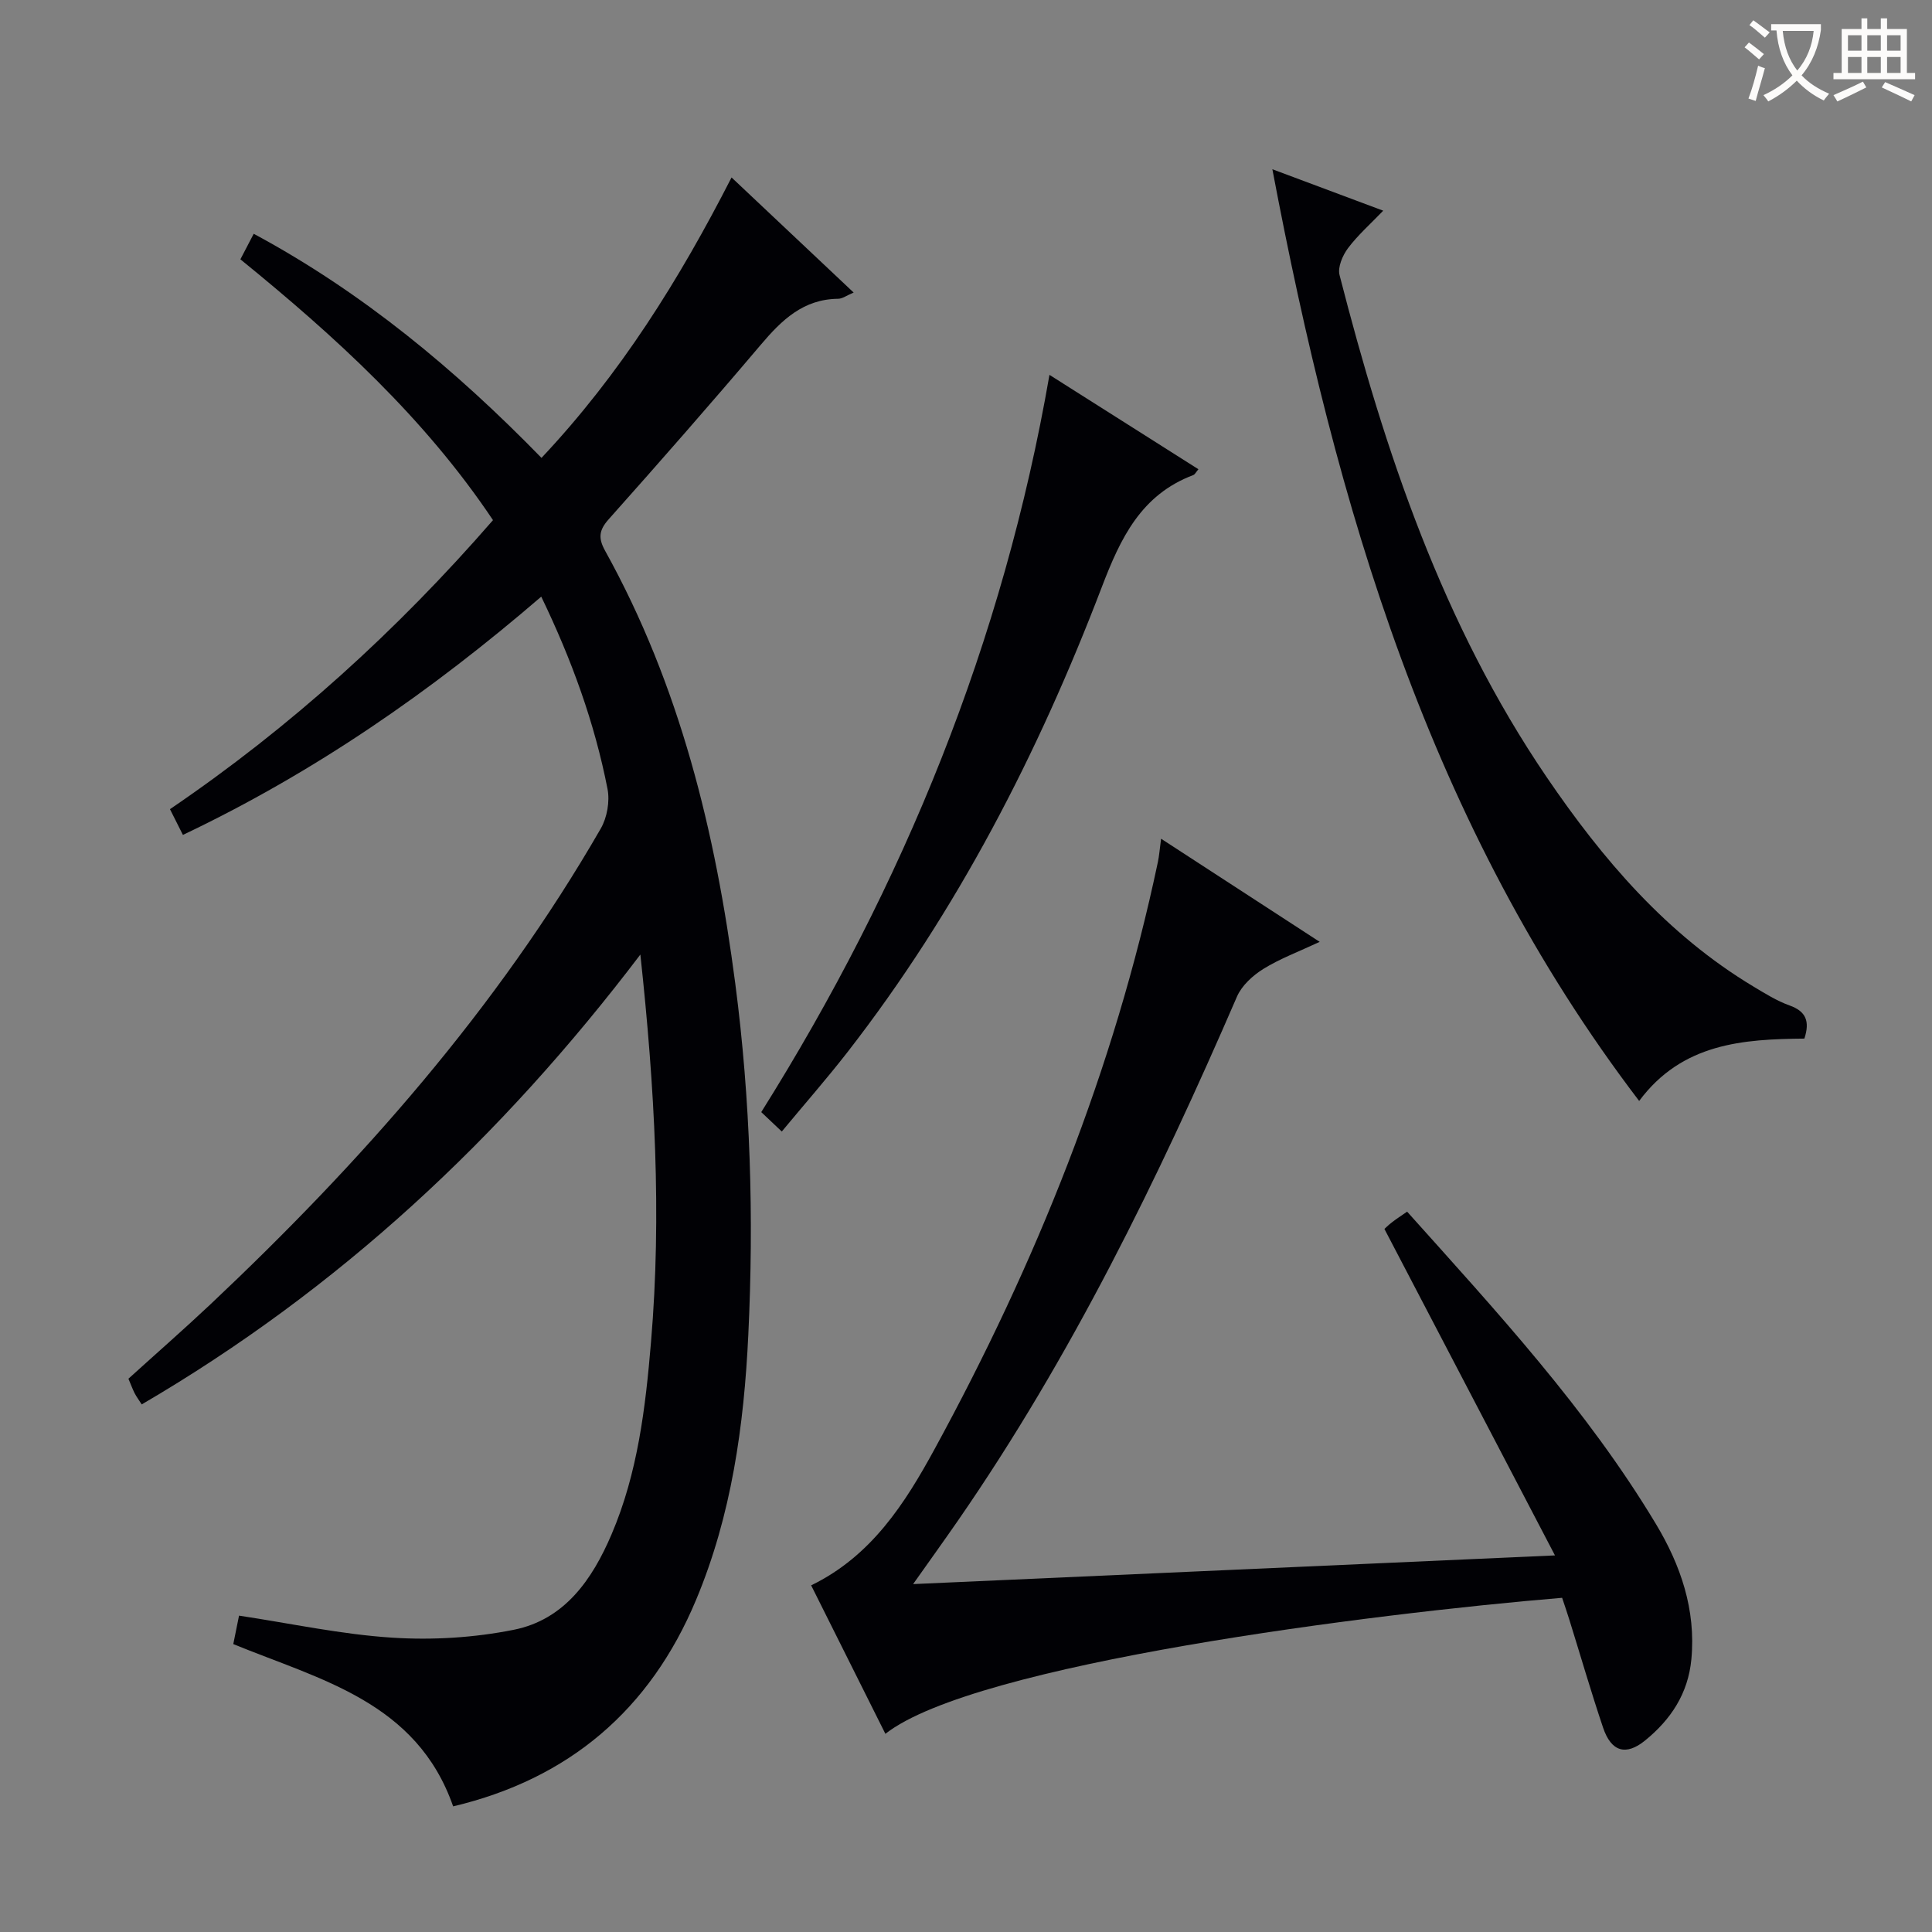 <svg enable-background="new 0 0 400 400" viewBox="0 0 400 400" xmlns="http://www.w3.org/2000/svg"><rect x="0" y="0" width="400" height="400" fill="#808080" stroke="none"/><g fill="#010105"><path d="m93.82 373.99c-7.56-21.67-27.53-26.22-45.52-33.6.4-1.97.81-4.02 1.19-5.89 10.8 1.63 21.21 3.89 31.71 4.56 8.34.54 16.98.01 25.17-1.63 10.53-2.11 16.25-10.4 20.25-19.77 5.43-12.71 7.03-26.27 8.17-39.87 2.22-26.3.78-52.51-2.21-80.16-28.91 38.1-62.59 69.39-103.24 93.14-.6-.95-1.1-1.6-1.47-2.33-.44-.88-.78-1.81-1.28-2.99 5.69-5.16 11.44-10.19 17-15.42 31.15-29.37 59.32-61.21 80.8-98.5 1.31-2.28 1.89-5.62 1.39-8.19-2.68-13.69-7.4-26.72-13.72-39.81-22.78 19.61-46.87 36.34-74.19 49.33-.92-1.84-1.77-3.52-2.68-5.33 24.98-16.98 46.97-36.94 66.88-59.84-14.18-21.19-32.68-38.05-52.3-54 .96-1.83 1.79-3.42 2.76-5.29 22.52 12.12 41.74 28.1 59.58 46.4 16.31-17.33 28.5-36.85 39.35-58.06 8.47 7.98 16.73 15.76 25.28 23.83-1.43.59-2.32 1.28-3.21 1.29-7.22.07-11.69 4.41-16.01 9.51-10.33 12.19-20.87 24.21-31.5 36.14-2.02 2.27-2.19 3.9-.74 6.52 15.48 27.9 22.86 58.21 26.95 89.6 3.16 24.19 3.86 48.43 2.7 72.72-.89 18.77-3.47 37.37-10.83 54.92-9.52 22.76-26.32 37.03-50.28 42.72z"/><path d="m183.31 358.97c-5.11-10.22-10.21-20.41-15.37-30.74 12.48-6.06 19.43-16.98 25.55-28.2 20.94-38.39 37.18-78.63 46.24-121.57.27-1.28.36-2.59.66-4.81 10.97 7.13 21.47 13.96 32.84 21.35-4.43 2.07-8.26 3.49-11.66 5.6-2.19 1.36-4.46 3.43-5.46 5.72-16.34 37.76-34.33 74.62-57.82 108.57-2.82 4.07-5.71 8.09-9.24 13.08 44.32-1.98 87.66-3.92 132.89-5.94-12.11-23.18-23.6-45.19-35.31-67.59.11-.1.8-.79 1.57-1.38.91-.71 1.88-1.33 3.13-2.2 18.48 20.63 37.23 40.89 51.52 64.68 5.1 8.49 8.3 17.73 7.33 27.99-.67 7.12-4.27 12.5-9.58 16.82-3.99 3.24-7.02 2.32-8.7-2.66-2.49-7.39-4.66-14.88-6.98-22.33-.48-1.55-1.01-3.08-1.5-4.55-39.09 3.24-121.64 13.64-140.11 28.16z"/><path d="m263.43 35.04c8.27 3.09 15.24 5.7 22.95 8.58-2.67 2.78-5.26 5.06-7.29 7.76-1.12 1.5-2.17 3.94-1.75 5.57 9.41 36.66 21.35 72.31 42.89 103.96 11.6 17.04 24.83 32.54 42.78 43.33 2.42 1.45 4.87 2.99 7.5 3.93 3.42 1.22 4.23 3.28 3.07 6.86-12.65.12-25.3.92-34.21 12.91-43.42-56.99-62.7-123.03-75.94-192.9z"/><path d="m217.28 77.61c10.55 6.68 20.61 13.06 30.84 19.54-.49.57-.71 1.07-1.07 1.21-10.81 4.08-15.05 13.04-18.93 23.18-13.16 34.45-29.93 67.05-52.67 96.31-4.28 5.5-8.89 10.75-13.59 16.42-1.57-1.49-2.82-2.67-4.25-4.02 29.52-47.06 50.09-97.41 59.67-152.64z"/></g><path d="m362.1 8.8c1.1.8 2.1 1.6 3.1 2.4l-1 1.1c-1.3-1.1-2.3-2-3-2.5zm1.9 4.8c.5.2.9.4 1.4.5-.6 2.3-1.3 4.5-1.9 6.8l-1.5-.5c.8-2.1 1.4-4.3 2-6.8zm-1-9.4c1.3.9 2.4 1.8 3.4 2.5l-1 1.1c-1.4-1.2-2.4-2.1-3.2-2.6zm3.7 2.2v-1.4h10.3v1.2c-.5 3.6-1.8 6.8-4 9.4 1.5 1.6 3.4 2.8 5.7 3.8-.3.4-.7.8-1.1 1.4-2.3-1.1-4.1-2.5-5.6-4.1-1.6 1.6-3.6 3.1-5.9 4.3-.3-.5-.7-.9-1-1.3 2.4-1.1 4.4-2.5 6-4.1-1.9-2.5-3-5.6-3.3-9.3h-1.1zm8.8 0h-6.4c.3 3.3 1.3 6 3 8.2 2-2.3 3.1-5.1 3.4-8.2z" fill="#fcfbfa"/><path d="m385.3 3.8h1.3v2.2h2.8v-2.2h1.3v2.2h4.1v9.1h1.7v1.3h-16.9v-1.3h1.7v-9.1h4.1v-2.2zm.4 13.1.7 1.2c-1.8.9-3.8 1.9-6 2.9-.2-.4-.5-.8-.8-1.3 2.3-1 4.3-1.9 6.1-2.8zm-3.1-6.4h2.8v-3.2h-2.8zm0 4.6h2.8v-3.3h-2.8zm4-4.6h2.8v-3.2h-2.8zm0 4.6h2.8v-3.3h-2.8zm3.7 1.9c2.1.9 4.1 1.8 6.1 2.7l-.7 1.3c-2.2-1.1-4.2-2-6.1-2.9zm3.2-9.7h-2.8v3.2h2.8zm-2.8 7.8h2.8v-3.3h-2.8z" fill="#fcfbfa"/></svg>